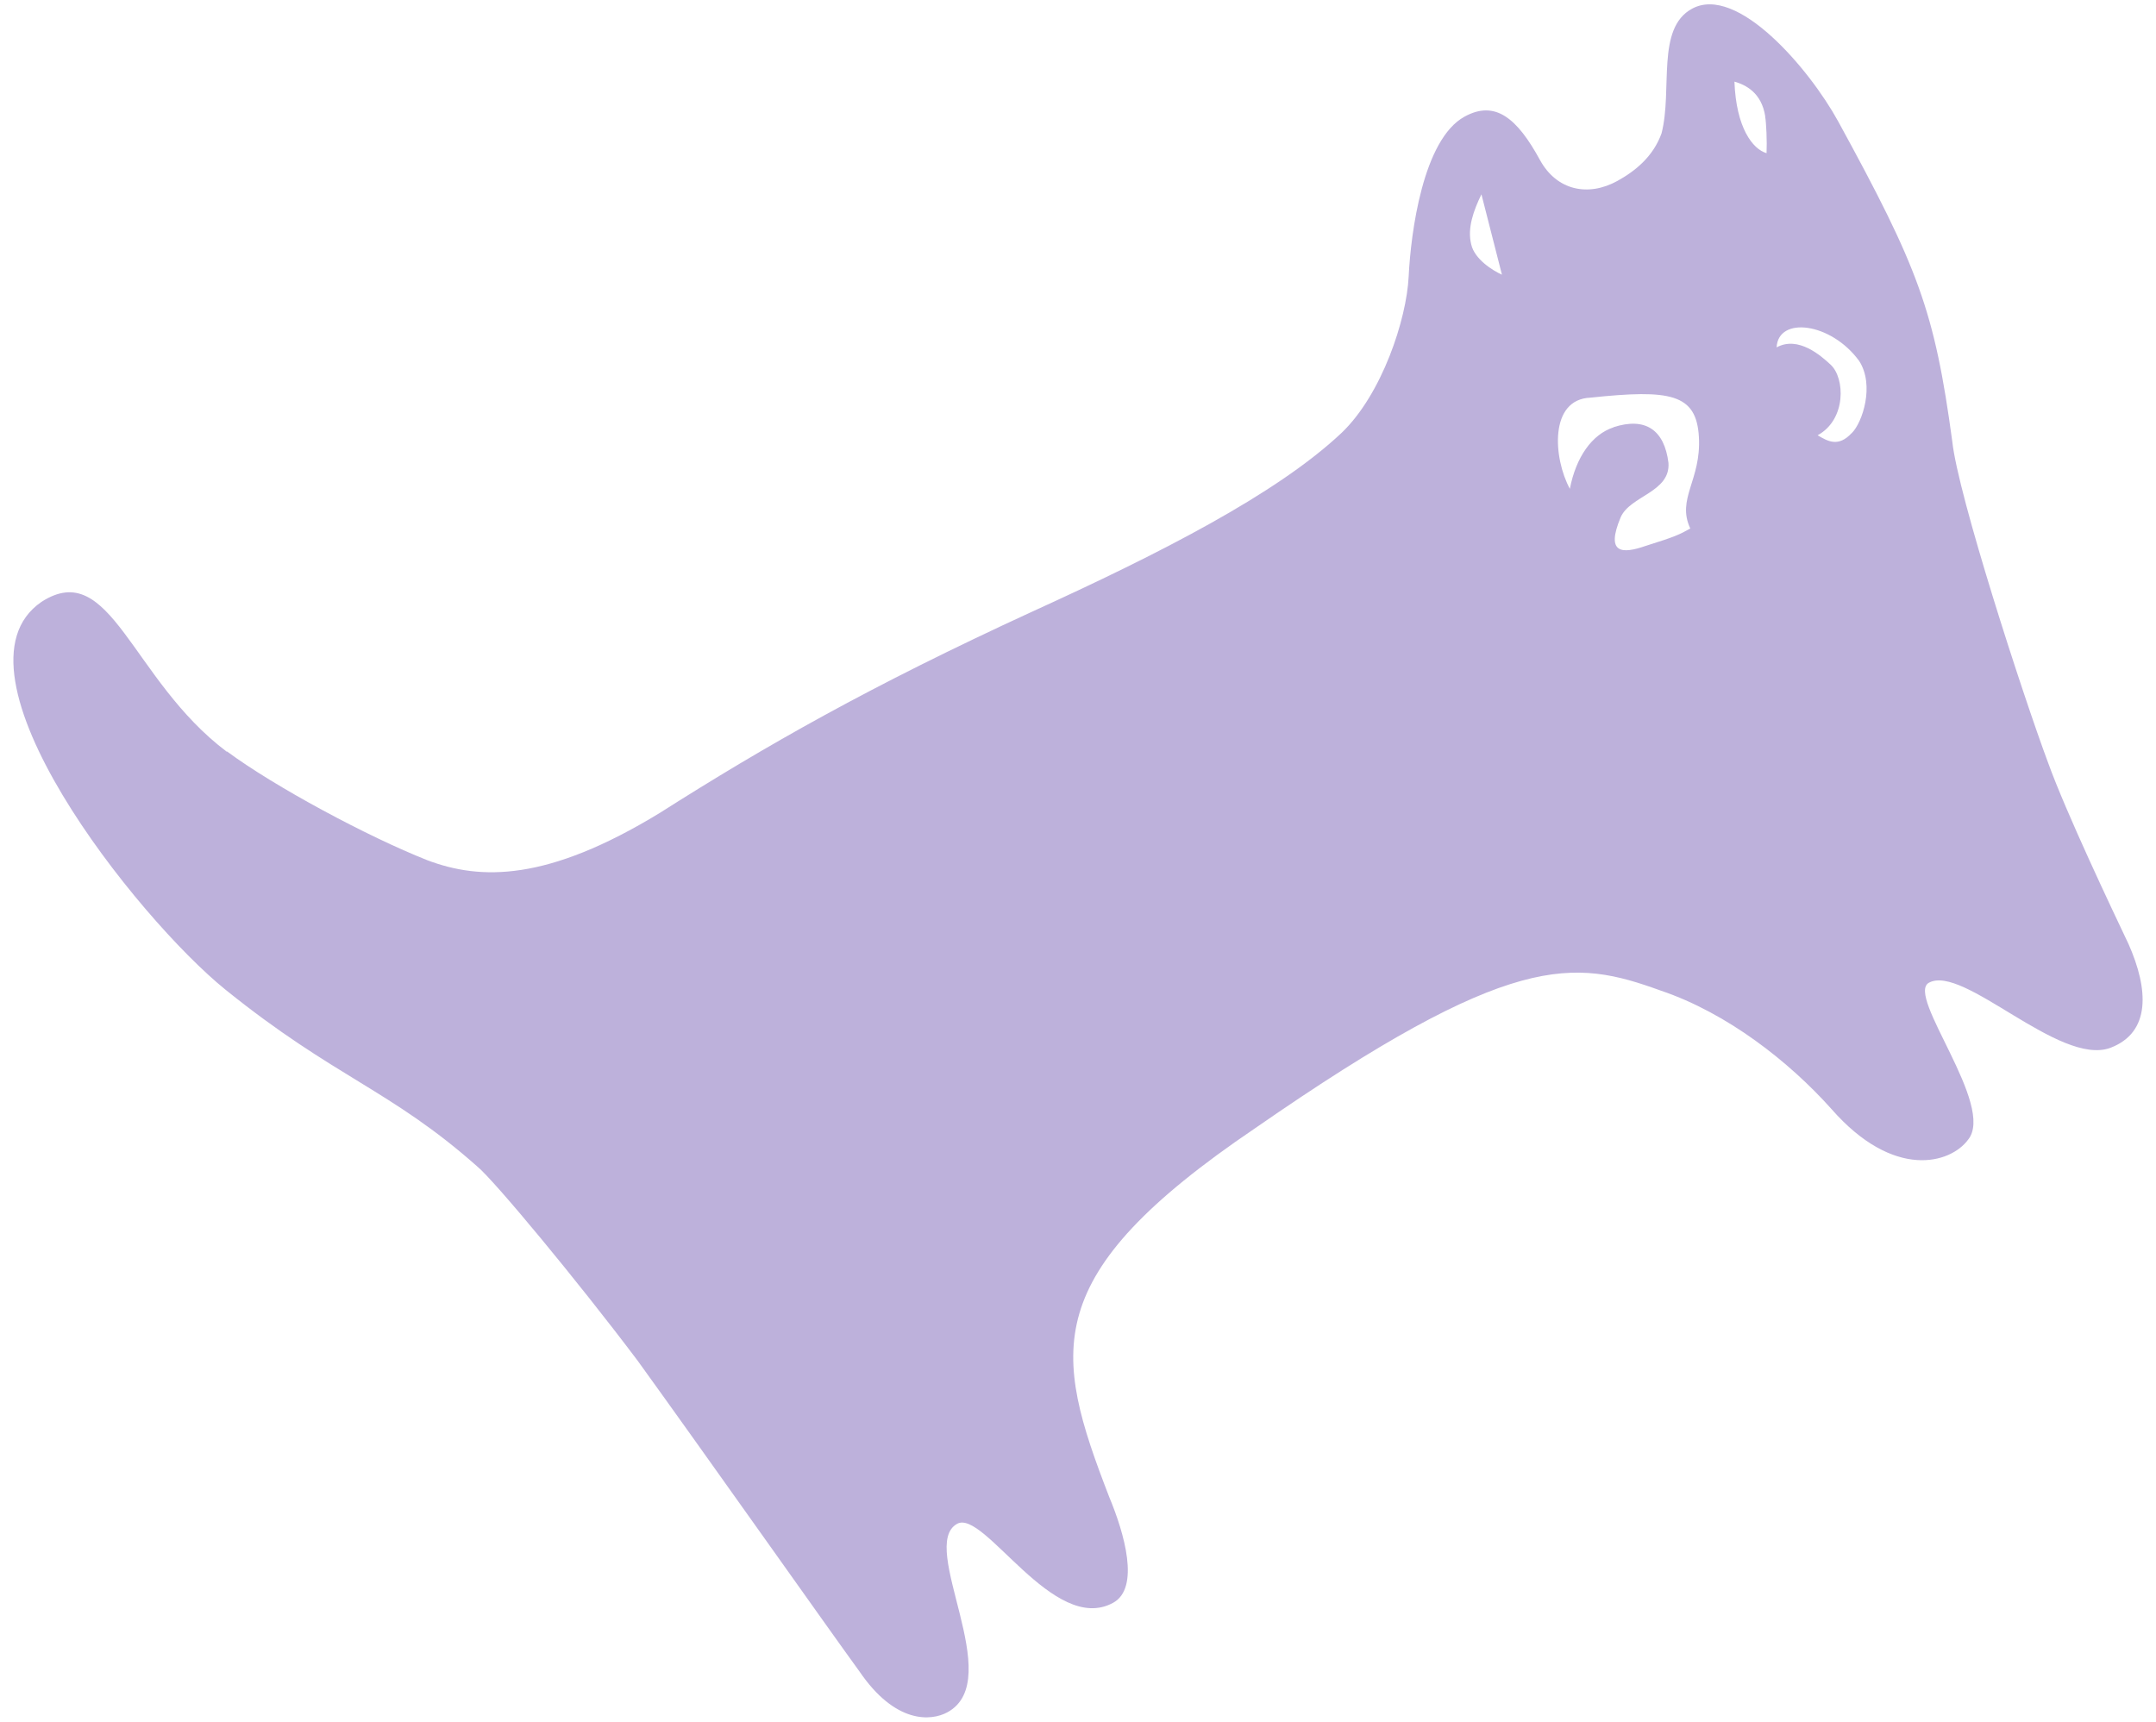 <svg width="149" height="119" viewBox="0 0 149 119" fill="none" xmlns="http://www.w3.org/2000/svg">
<path id="Vector" d="M15.689 51.938C18.966 54.367 25.402 57.824 29.536 59.458C33.219 60.848 37.813 60.938 45.594 56.19C52.942 51.523 60.118 47.434 71.266 42.307C80.103 38.281 88.227 34.156 92.722 29.913C95.494 27.259 97.209 22.096 97.353 19.099C97.498 16.103 98.337 9.631 101.217 8.06C103.338 6.895 104.854 8.177 106.425 11.057C107.589 13.178 109.765 13.611 111.769 12.51C113.014 11.824 114.251 10.822 114.829 9.215C115.605 6.191 114.432 1.967 116.932 0.604C120.055 -1.102 125.047 4.765 127.033 8.385C132.566 18.504 133.694 21.455 134.922 30.518C135.31 34.201 139.778 47.985 141.538 52.706C142.811 56.226 145.998 62.924 147.099 65.244C148.489 68.376 148.661 71.364 145.835 72.429C142.315 73.71 135.68 66.625 133.306 67.924C131.681 68.809 137.955 76.418 136.005 78.784C134.796 80.417 130.887 81.582 126.563 76.644C123.639 73.376 119.378 70.028 114.793 68.475C108.727 66.282 104.493 65.668 86.729 77.989C71.691 88.171 72.774 93.416 76.655 103.462C77.702 105.972 78.803 109.754 76.926 110.783C72.801 113.04 68.017 104.293 66.148 105.322C63.404 106.829 69.605 116.091 65.48 118.347C64.361 118.961 61.879 119.178 59.387 115.513C57.437 112.841 48.763 100.547 44.06 94.038C39.908 88.523 34.167 81.6 32.984 80.625C26.991 75.308 23.136 74.496 15.581 68.403C9.47 63.465 -4.097 46.387 2.862 41.603C7.656 38.498 9.055 46.983 15.671 51.956L15.689 51.938ZM103.798 18.982L102.381 13.431C101.848 14.532 101.388 15.76 101.677 16.897C101.903 17.908 103.148 18.693 103.789 18.982H103.798ZM111.516 29.525C113.718 28.812 115.027 29.715 115.307 31.998C115.443 34.029 112.653 34.264 112.003 35.754C110.947 38.281 112.103 38.299 113.736 37.73C115.813 37.081 116.065 36.945 116.815 36.53C115.849 34.463 117.582 33.19 117.41 30.202C117.239 27.214 115.443 26.898 109.918 27.485C107.057 27.593 107.337 31.655 108.492 33.786C108.916 31.601 110.008 30.031 111.516 29.534V29.525ZM121.996 8.051C121.743 6.399 120.642 5.866 119.866 5.641C119.983 8.818 121.12 10.307 122.086 10.587C122.122 9.757 122.068 8.484 121.987 8.042L121.996 8.051ZM127.971 29.94C128.712 29.209 129.569 26.628 128.486 24.949C126.536 22.277 122.889 21.843 122.781 24.01C124.28 23.189 125.859 24.597 126.518 25.21C127.511 26.131 127.61 28.993 125.616 30.085C126.329 30.509 127.051 30.924 127.971 29.931V29.94Z" fill="#BDB1DB"/>
</svg>
